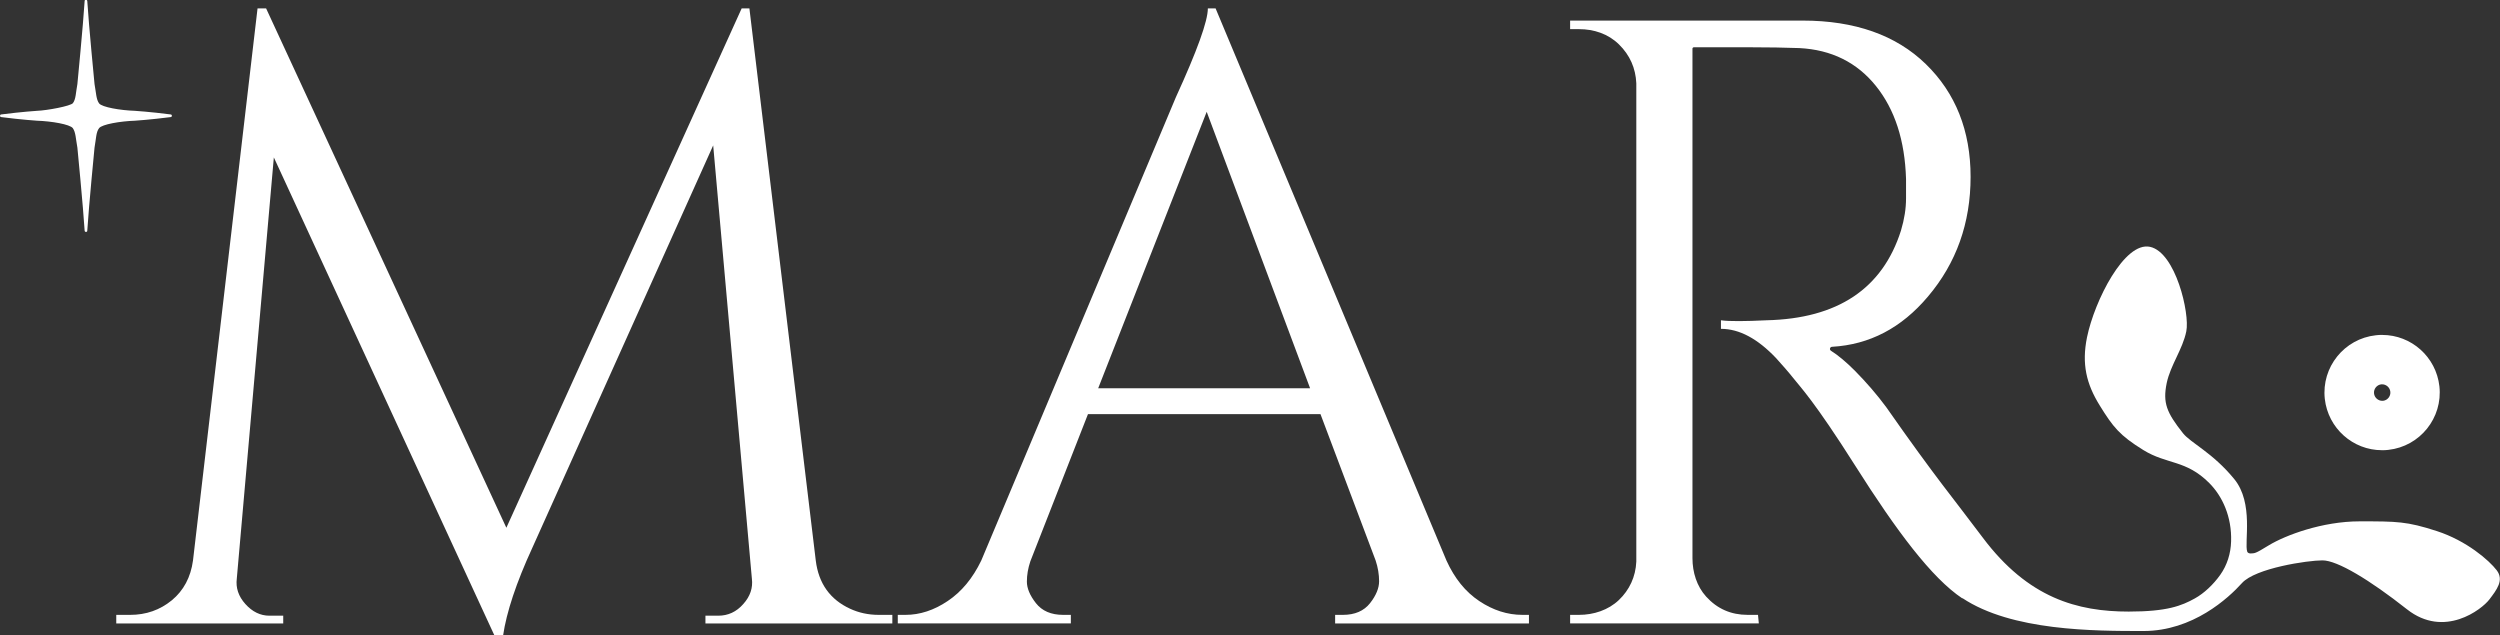 <?xml version="1.0" encoding="UTF-8"?><svg id="Ebene_2" xmlns="http://www.w3.org/2000/svg" viewBox="0 0 151.82 38.59"><rect x="0" y="0" width="151.82" height="38.59" fill="#333333" stroke="none"/><defs><style>.cls-1{fill:#fff;}</style></defs><g id="Ebene_2-2"><g id="Logo"><g id="Logo-2"><path id="M" class="cls-1" d="M53.35,37.34h.84v.52h-11.35v-.47h.78c.59,0,1.1-.23,1.52-.71,.42-.47,.59-.98,.52-1.54l-2.35-26.31-10.98,24.43c-.98,2.13-1.57,3.91-1.78,5.34h-.52L16.63,9.56l-2.25,25.58c-.07,.56,.1,1.07,.52,1.54,.42,.47,.91,.71,1.46,.71h.84v.47H7.06v-.52h.84c.98,0,1.82-.3,2.54-.89,.71-.59,1.14-1.39,1.28-2.41L15.64,.51h.52l14.59,31.54L45.04,.51h.47l4.03,33.53c.17,1.39,.87,2.37,2.09,2.93,.52,.24,1.1,.37,1.73,.37Z"/><path id="A" class="cls-1" d="M92.43,37.34h.42v.52h-11.77v-.52h.47c.73,0,1.28-.24,1.65-.71,.37-.47,.55-.92,.55-1.33s-.07-.84-.21-1.26l-3.35-8.89h-14.12l-3.5,8.94c-.14,.42-.21,.83-.21,1.23s.18,.84,.55,1.31c.37,.47,.92,.71,1.65,.71h.47v.52h-10.51v-.52h.47c.87,0,1.73-.28,2.56-.84,.84-.56,1.52-1.38,2.04-2.46l11.82-28.14c1.29-2.82,1.94-4.62,1.94-5.39h.47l14.02,33.53c.49,1.08,1.15,1.9,1.99,2.46,.84,.56,1.71,.84,2.62,.84Zm-25.74-13.76h12.87l-6.28-16.79-6.59,16.79Z"/><path id="R" class="cls-1" d="M119.17,36.34c-1.86-1.24-4-4.1-6.5-8.05s-3.37-4.82-3.71-5.26c-.35-.44-.72-.86-1.1-1.28-1.12-1.18-2.23-1.78-3.35-1.78v-.52c.28,.04,.64,.05,1.1,.05s1.01-.02,1.67-.05c4.32-.1,7.04-1.92,8.16-5.44,.21-.7,.31-1.35,.31-1.96v-1.18c-.07-2.34-.68-4.22-1.83-5.65-1.15-1.43-2.7-2.2-4.65-2.3-.84-.03-1.88-.05-3.14-.05h-3.28s-.07,.03-.07,.07v30.96c0,.85,.26,1.7,.83,2.33,.67,.74,1.51,1.11,2.52,1.11h.63l.05,.52h-11.46v-.52h.54c.89,0,1.78-.29,2.42-.9s1.02-1.41,1.06-2.34V5.06c-.04-.92-.39-1.71-1.05-2.36s-1.53-.93-2.43-.93h-.54v-.52h14.12c3.17,0,5.67,.88,7.48,2.64,1.81,1.76,2.72,4.05,2.72,6.85s-.86,5.23-2.59,7.27c-1.61,1.91-3.55,2.92-5.82,3.05-.13,0-.18,.17-.07,.24,.43,.27,.91,.67,1.45,1.21,.71,.72,1.35,1.46,1.91,2.22,3,4.29,4.11,5.58,5.86,7.92,2.76,3.68,5.76,4.49,8.86,4.49,2.33,0,3.21-.35,4.02-.8,.56-.31,1.12-.84,1.54-1.43s.64-1.3,.66-2.03c.05-1.5-.53-2.75-1.33-3.55-1.42-1.42-2.56-1.11-4-2s-1.84-1.4-2.65-2.71-1.1-2.51-.77-4.14c.46-2.23,2.28-5.83,3.83-5.49s2.42,4.04,2.2,5.13-.96,2.05-1.19,3.14c-.25,1.21,0,1.8,.99,3.05,.48,.6,1.79,1.17,3.11,2.78,1.2,1.46,.6,3.86,.79,4.41,.03,.08,.12,.11,.21,.11,.26-.02,.23,.04,1.11-.5,1.01-.61,3.24-1.45,5.51-1.45s2.86,0,4.68,.59,3.18,1.78,3.64,2.38,0,1.19-.45,1.78-2.73,2.38-5,.59-4.23-2.97-5.13-2.97-4.07,.47-4.89,1.38-2.98,2.91-5.98,2.91-8,0-11-2Z"/></g><path id="Stern" class="cls-1" d="M5.14,14.01c-.09-1.45-.44-5.04-.44-5.04-.1-.55-.1-.94-.28-1.19-.18-.23-1.28-.42-2.18-.45,0,0-.93-.06-2.17-.22-.09-.01-.09-.15,0-.16,1.24-.16,2.17-.22,2.17-.22,.6-.02,2.06-.29,2.19-.47,.18-.24,.17-.62,.27-1.16,0,0,.35-3.59,.44-5.04,0-.1,.15-.1,.16,0,.09,1.45,.44,5.04,.44,5.04,.1,.55,.1,.94,.28,1.18,.18,.23,1.28,.42,2.18,.45,0,0,.93,.06,2.17,.22,.09,.01,.09,.15,0,.16-1.24,.16-2.17,.22-2.17,.22-.9,.03-2,.22-2.18,.45-.19,.24-.18,.63-.28,1.19,0,0-.35,3.59-.44,5.04,0,.1-.15,.1-.16,0Z"/></g><path class="cls-1" d="M144.67,23.34c.22,0,.46,.17,.49,.45,.03,.27-.17,.52-.44,.55-.02,0-.04,0-.06,0-.22,0-.46-.17-.49-.45-.03-.27,.17-.52,.44-.55,.02,0,.04,0,.06,0m0-3c-.13,0-.26,0-.39,.02-1.92,.21-3.31,1.94-3.1,3.86,.2,1.79,1.71,3.12,3.47,3.12,.13,0,.26,0,.39-.02,1.92-.21,3.31-1.94,3.1-3.86-.2-1.79-1.71-3.12-3.47-3.12h0Z"/></g></svg>